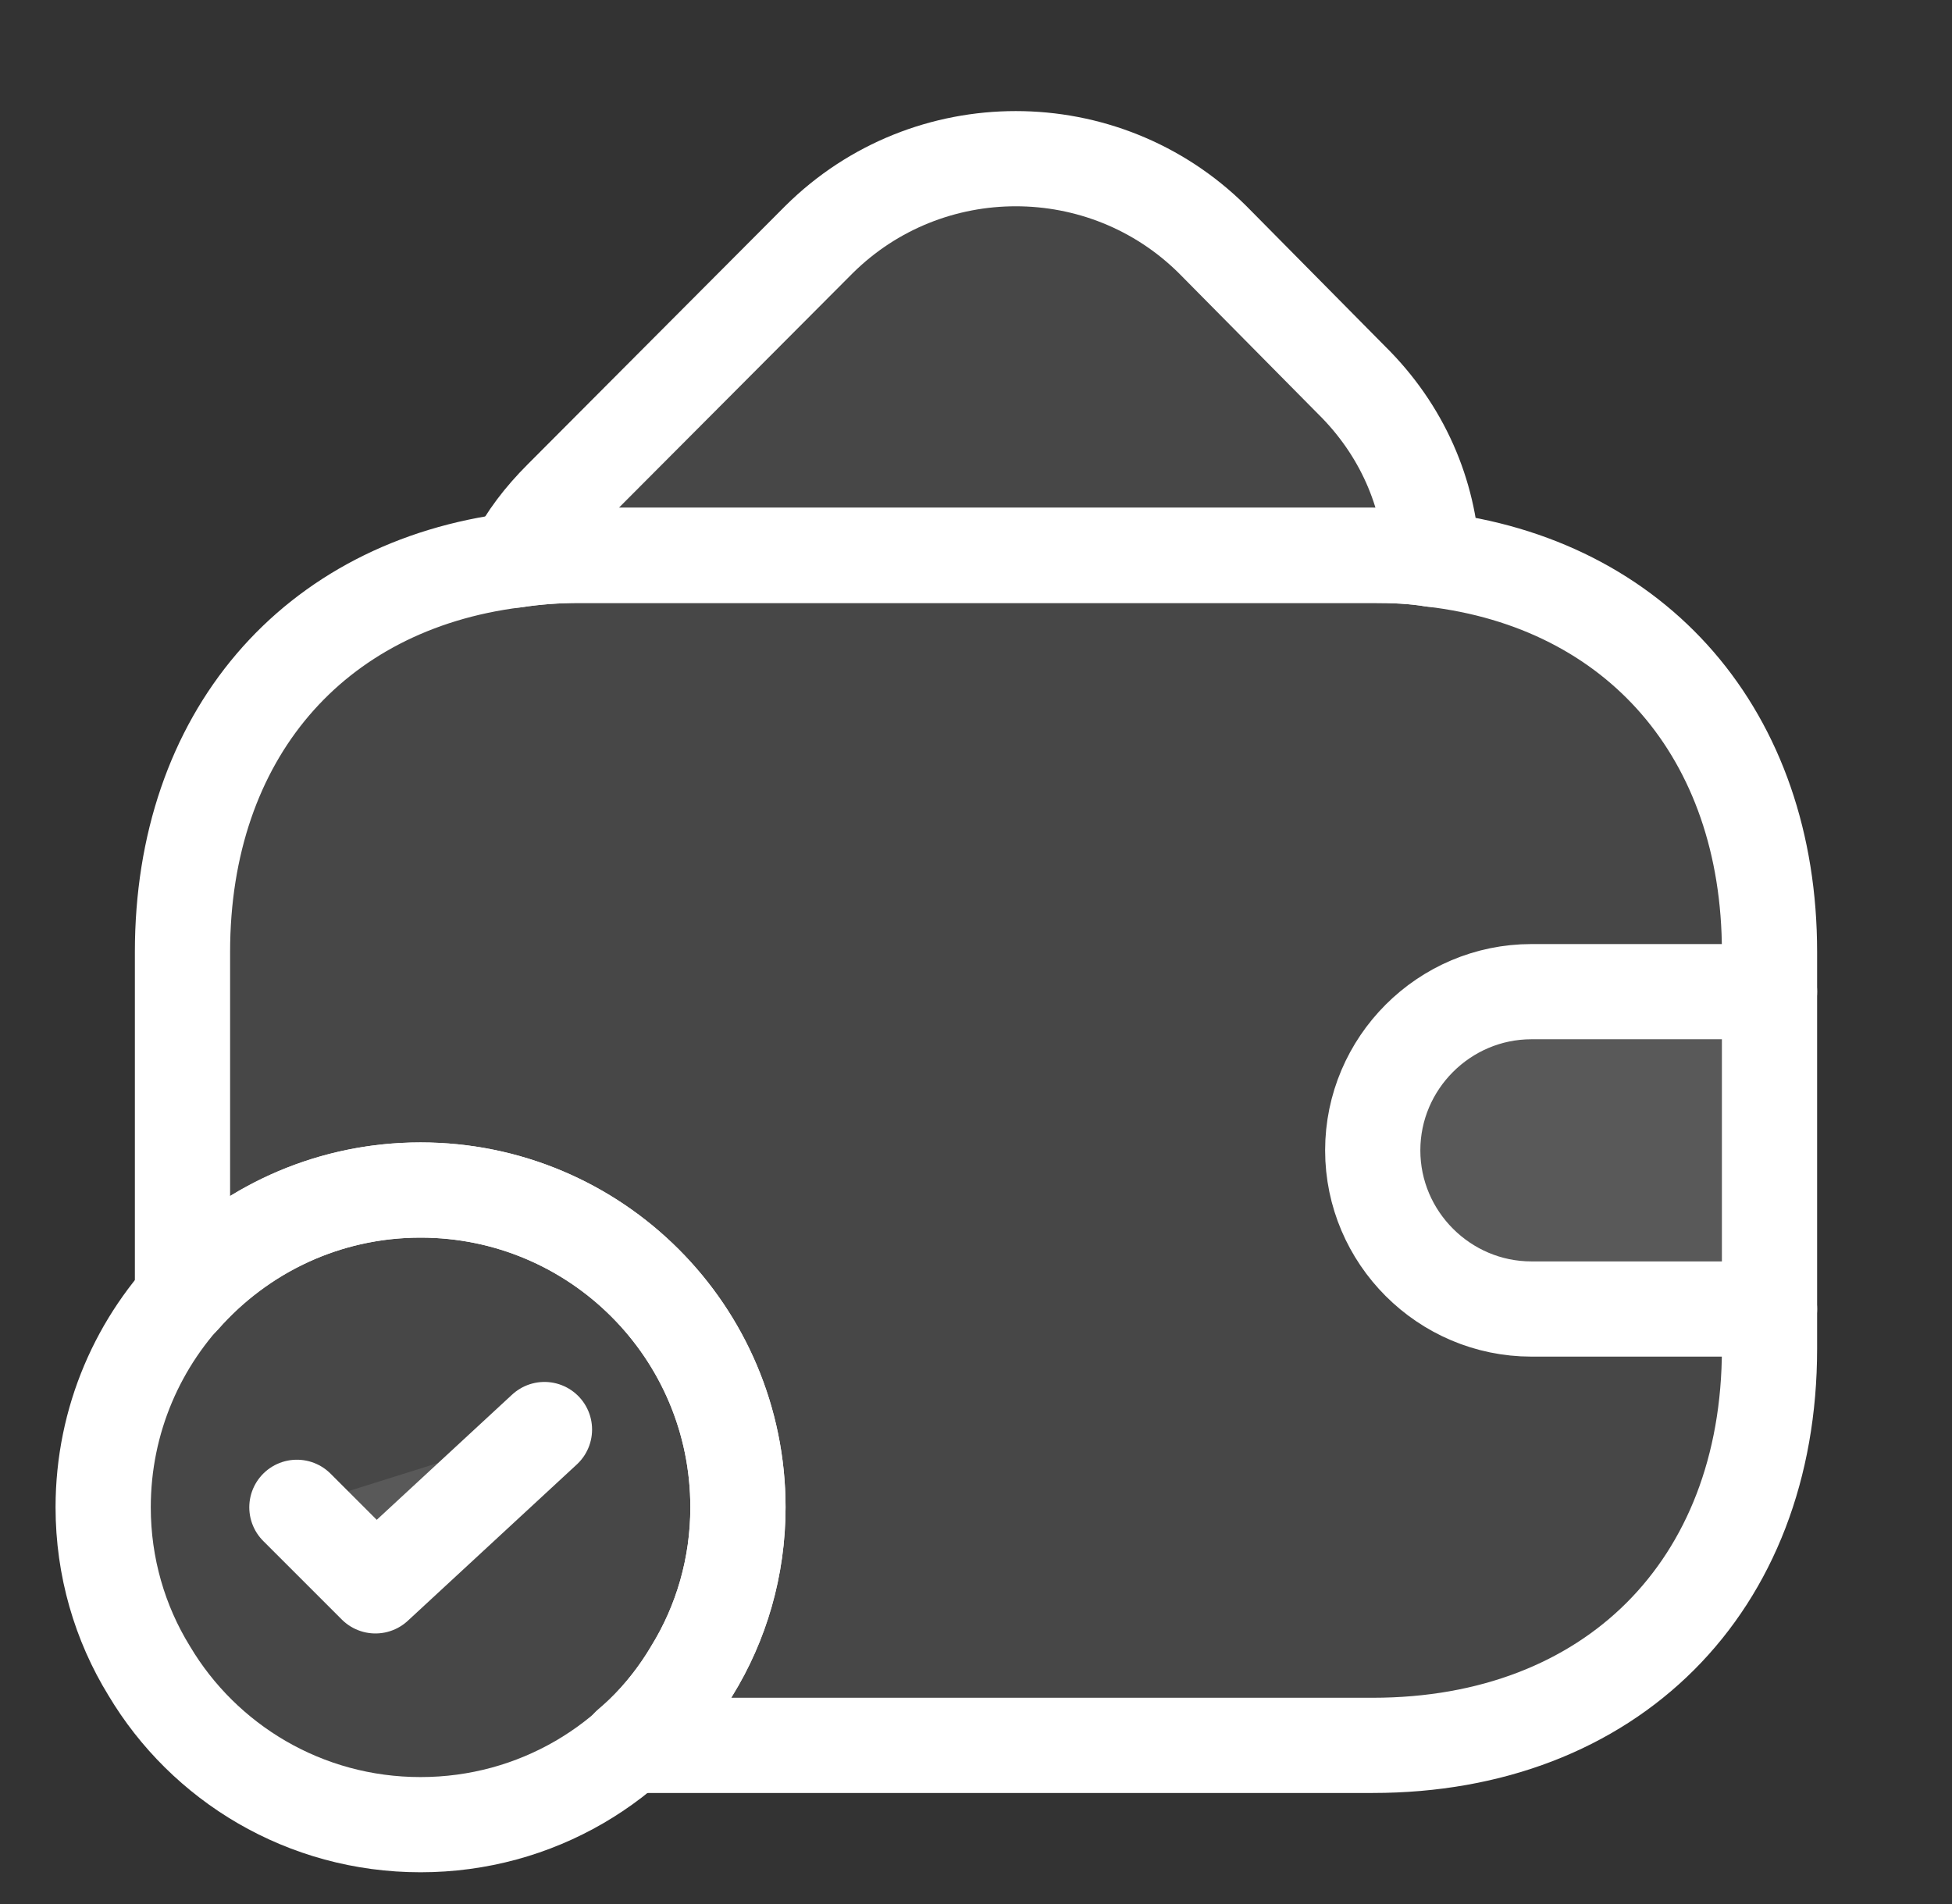 <svg width="41" height="40" viewBox="0 0 41 40" fill="none" xmlns="http://www.w3.org/2000/svg">
<rect x="0" y="0" width="41" height="40" fill="#333333" stroke="none"/>
<path d="M15.5 31.667C15.5 32.917 15.15 34.1 14.533 35.1C13.383 37.033 11.267 38.333 8.833 38.333C6.4 38.333 4.283 37.033 3.133 35.1C2.517 34.1 2.167 32.917 2.167 31.667C2.167 27.983 5.15 25 8.833 25C12.517 25 15.5 27.983 15.5 31.667Z" fill="white" fill-opacity="0.1" stroke="white" stroke-width="2" stroke-miterlimit="10" stroke-linecap="round" stroke-linejoin="round"/>
<path d="M6.236 31.666L7.886 33.316L11.436 30.032" fill="white" fill-opacity="0.1"/>
<path d="M6.236 31.666L7.886 33.316L11.436 30.032" stroke="white" stroke-width="2" stroke-linecap="round" stroke-linejoin="round"/>
<path d="M30.086 11.75C29.686 11.683 29.269 11.667 28.836 11.667H12.169C11.702 11.667 11.252 11.7 10.819 11.767C11.052 11.3 11.386 10.867 11.786 10.467L17.202 5.033C19.486 2.767 23.186 2.767 25.469 5.033L28.386 7.983C29.452 9.033 30.019 10.367 30.086 11.75Z" fill="white" fill-opacity="0.1" stroke="white" stroke-width="2" stroke-linecap="round" stroke-linejoin="round"/>
<path d="M37.167 20V28.333C37.167 33.333 33.833 36.667 28.833 36.667H13.217C13.733 36.233 14.183 35.7 14.533 35.1C15.15 34.1 15.5 32.917 15.5 31.667C15.5 27.983 12.517 25 8.833 25C6.833 25 5.05 25.883 3.833 27.267V20C3.833 15.467 6.567 12.3 10.817 11.767C11.25 11.7 11.7 11.667 12.167 11.667H28.833C29.267 11.667 29.683 11.683 30.083 11.75C34.383 12.25 37.167 15.433 37.167 20Z" fill="white" fill-opacity="0.1" stroke="white" stroke-width="2" stroke-linecap="round" stroke-linejoin="round"/>
<path d="M37.167 20.833H32.167C30.333 20.833 28.833 22.333 28.833 24.167C28.833 26 30.333 27.5 32.167 27.5H37.167" fill="white" fill-opacity="0.1"/>
<path d="M37.167 20.833H32.167C30.333 20.833 28.833 22.333 28.833 24.167C28.833 26 30.333 27.5 32.167 27.5H37.167" stroke="white" stroke-width="2" stroke-linecap="round" stroke-linejoin="round"/>
</svg>
